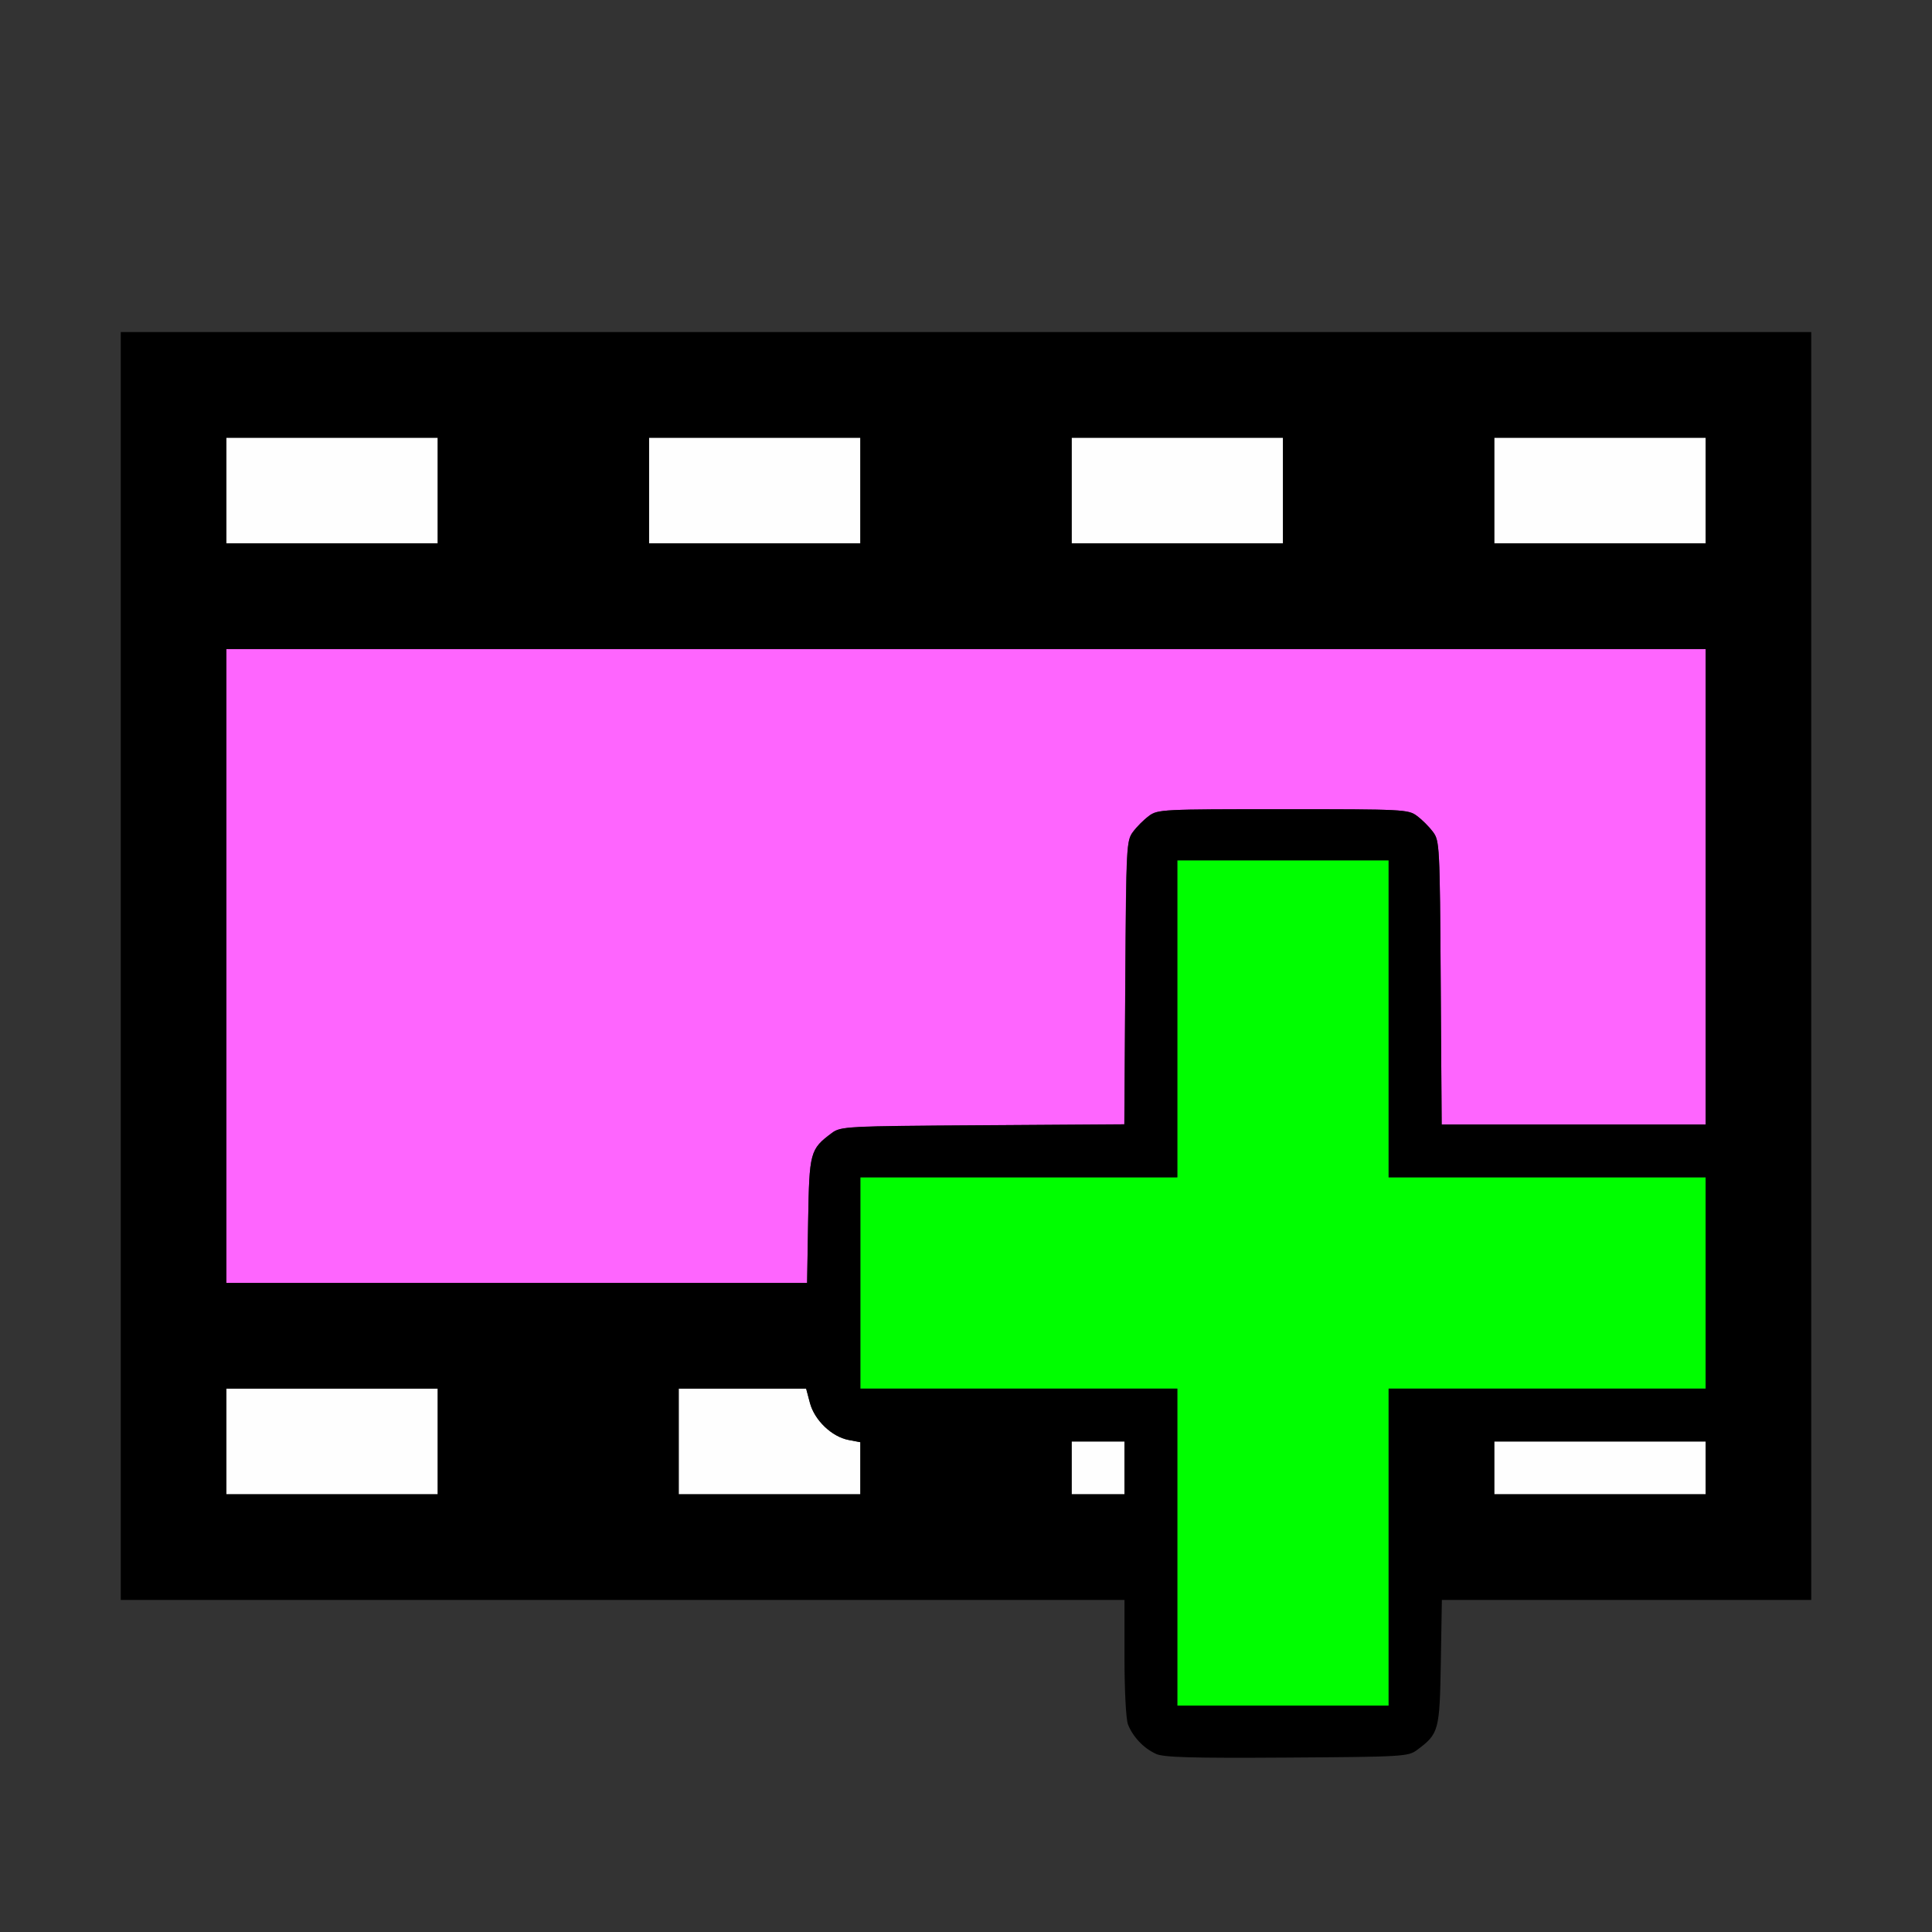 <?xml version="1.0" encoding="UTF-8" standalone="no"?>
<!-- Created with Inkscape (http://www.inkscape.org/) -->

<svg
   version="1.1"
   id="svg2"
   width="1600"
   height="1600"
   viewBox="0 0 1600 1600"
   sodipodi:docname="add_metastrip.svg"
   inkscape:version="1.2.2 (732a01da63, 2022-12-09)"
   xmlns:inkscape="http://www.inkscape.org/namespaces/inkscape"
   xmlns:sodipodi="http://sodipodi.sourceforge.net/DTD/sodipodi-0.dtd"
   xmlns="http://www.w3.org/2000/svg"
   xmlns:svg="http://www.w3.org/2000/svg"
   xmlns:rdf="http://www.w3.org/1999/02/22-rdf-syntax-ns#"
   xmlns:cc="http://creativecommons.org/ns#"
   xmlns:dc="http://purl.org/dc/elements/1.1/">
  <rect x="0" y="0" width="1600" height="1600" fill="#333333" stroke="none"/>
  <defs
     id="defs6" />
  <sodipodi:namedview
     pagecolor="#808080"
     bordercolor="#666666"
     borderopacity="1"
     objecttolerance="10"
     gridtolerance="10"
     guidetolerance="10"
     inkscape:pageopacity="0"
     inkscape:pageshadow="2"
     inkscape:window-width="1993"
     inkscape:window-height="1009"
     id="namedview4"
     showgrid="false"
     inkscape:zoom="0.16296602"
     inkscape:cx="144.20184"
     inkscape:cy="1153.6147"
     inkscape:window-x="-8"
     inkscape:window-y="-8"
     inkscape:window-maximized="1"
     inkscape:current-layer="ADD_METASTRIP"
     inkscape:showpageshadow="0"
     inkscape:pagecheckerboard="true"
     inkscape:deskcolor="#d1d1d1" />
  <g
     id="ADD_METASTRIP"
     transform="matrix(87.5,0,0,87.5,100,100)"
     style="stroke-width:0.011">
    <path
       style="fill:none;stroke-width:0"
       d="m 0,15 v -1 h 4.748 4.748 l 0.01,0.592 c 0.011,0.647 0.018,0.674 0.225,0.828 0.084,0.062 0.123,0.064 1.269,0.064 1.146,0 1.186,-0.002 1.269,-0.064 0.207,-0.155 0.214,-0.181 0.225,-0.828 L 12.504,14 H 14.252 16 v 1 1 H 8 0 Z M 0,1 V 0 h 8 8 V 1 2 H 8 0 Z"
       id="path827"
       inkscape:connector-curvature="0" />
    <path
       style="fill:#fefefe;stroke-width:0"
       d="M 1,12.5 V 12 H 2 3 V 12.5 13 H 2 1 Z m 4.281,0 V 12 h 0.603 0.603 l 0.036,0.136 c 0.044,0.164 0.207,0.32 0.366,0.35 L 7,12.507 V 12.753 13 H 6.141 5.281 Z M 9,12.75 V 12.5 H 9.25 9.5 V 12.75 13 H 9.25 9 Z m 4,0 V 12.5 h 1 1 V 12.75 13 H 14 13 Z M 1,3.5 V 3 H 2 3 V 3.5 4 H 2 1 Z m 4,0 V 3 H 6 7 V 3.5 4 H 6 5 Z m 4,0 V 3 h 1 1 V 3.5 4 H 10 9 Z m 4,0 V 3 h 1 1 V 3.5 4 h -1 -1 z"
       id="path825"
       inkscape:connector-curvature="0" />
    <path
       style="fill:#fe65fe;stroke-width:0"
       d="M 1,8 V 5 h 7 7 V 7.25 9.5 h -1.249 -1.249 l -0.009,-1.341 C 12.485,6.859 12.482,6.814 12.42,6.731 12.385,6.683 12.317,6.615 12.269,6.58 12.186,6.518 12.146,6.516 11,6.516 c -1.146,0 -1.186,0.002 -1.269,0.064 -0.047,0.035 -0.115,0.103 -0.151,0.151 -0.062,0.084 -0.065,0.129 -0.073,1.427 l -0.009,1.341 -1.341,0.009 c -1.298,0.009 -1.343,0.011 -1.427,0.073 C 6.524,9.735 6.517,9.761 6.506,10.408 L 6.496,11 H 3.748 1 Z"
       id="path823"
       inkscape:connector-curvature="0" />
    <path
       style="fill:#00fe00;stroke-width:0"
       d="M 10,13.5 V 12 H 8.5 7 V 11 10 H 8.5 10 V 8.5 7 h 1 1 V 8.5 10 h 1.5 1.5 v 1 1 H 13.5 12 v 1.5 1.5 h -1 -1 z"
       id="path821"
       inkscape:connector-curvature="0" />
    <path
       style="fill:#000000;stroke-width:0"
       d="M 9.797,15.456 C 9.682,15.405 9.578,15.294 9.533,15.178 9.514,15.128 9.5,14.855 9.5,14.545 V 14 H 4.75 0 V 8 2 h 8 8 v 6 6 h -1.748 -1.748 l -0.01,0.592 c -0.011,0.647 -0.018,0.674 -0.225,0.828 -0.083,0.062 -0.129,0.065 -1.232,0.072 -0.908,0.006 -1.166,-0.002 -1.24,-0.035 z M 12,13.5 V 12 H 13.5 15 V 11 10 H 13.5 12 V 8.5 7 H 11 10 V 8.5 10 H 8.5 7 v 1 1 H 8.5 10 v 1.5 1.5 h 1 1 z m -9,-1 V 12 H 2 1 v 0.5 0.5 h 1 1 z m 4,0.253 V 12.507 L 6.89,12.486 C 6.731,12.456 6.567,12.3 6.523,12.136 L 6.487,12 H 5.884 5.281 V 12.5 13 H 6.141 7 Z M 9.5,12.75 V 12.5 H 9.25 9 V 12.75 13 H 9.25 9.5 Z m 5.5,0 V 12.5 H 14 13 V 12.75 13 h 1 1 z M 6.506,10.408 c 0.011,-0.647 0.018,-0.674 0.225,-0.828 0.084,-0.062 0.129,-0.065 1.427,-0.073 l 1.341,-0.009 0.009,-1.341 c 0.009,-1.298 0.011,-1.343 0.073,-1.427 C 9.615,6.683 9.683,6.615 9.731,6.58 9.814,6.518 9.854,6.516 11,6.516 c 1.146,0 1.186,0.002 1.269,0.064 0.047,0.035 0.115,0.103 0.151,0.151 0.062,0.084 0.065,0.129 0.073,1.428 L 12.502,9.5 H 13.751 15 V 7.25 5 H 8 1 v 3 3 h 2.748 2.748 z M 3,3.5 V 3 H 2 1 V 3.5 4 h 1 1 z m 4,0 V 3 H 6 5 V 3.5 4 h 1 1 z m 4,0 V 3 H 10 9 V 3.5 4 h 1 1 z m 4,0 V 3 H 14 13 V 3.5 4 h 1 1 z"
       id="path819"
       inkscape:connector-curvature="0" />
  </g>
</svg>
